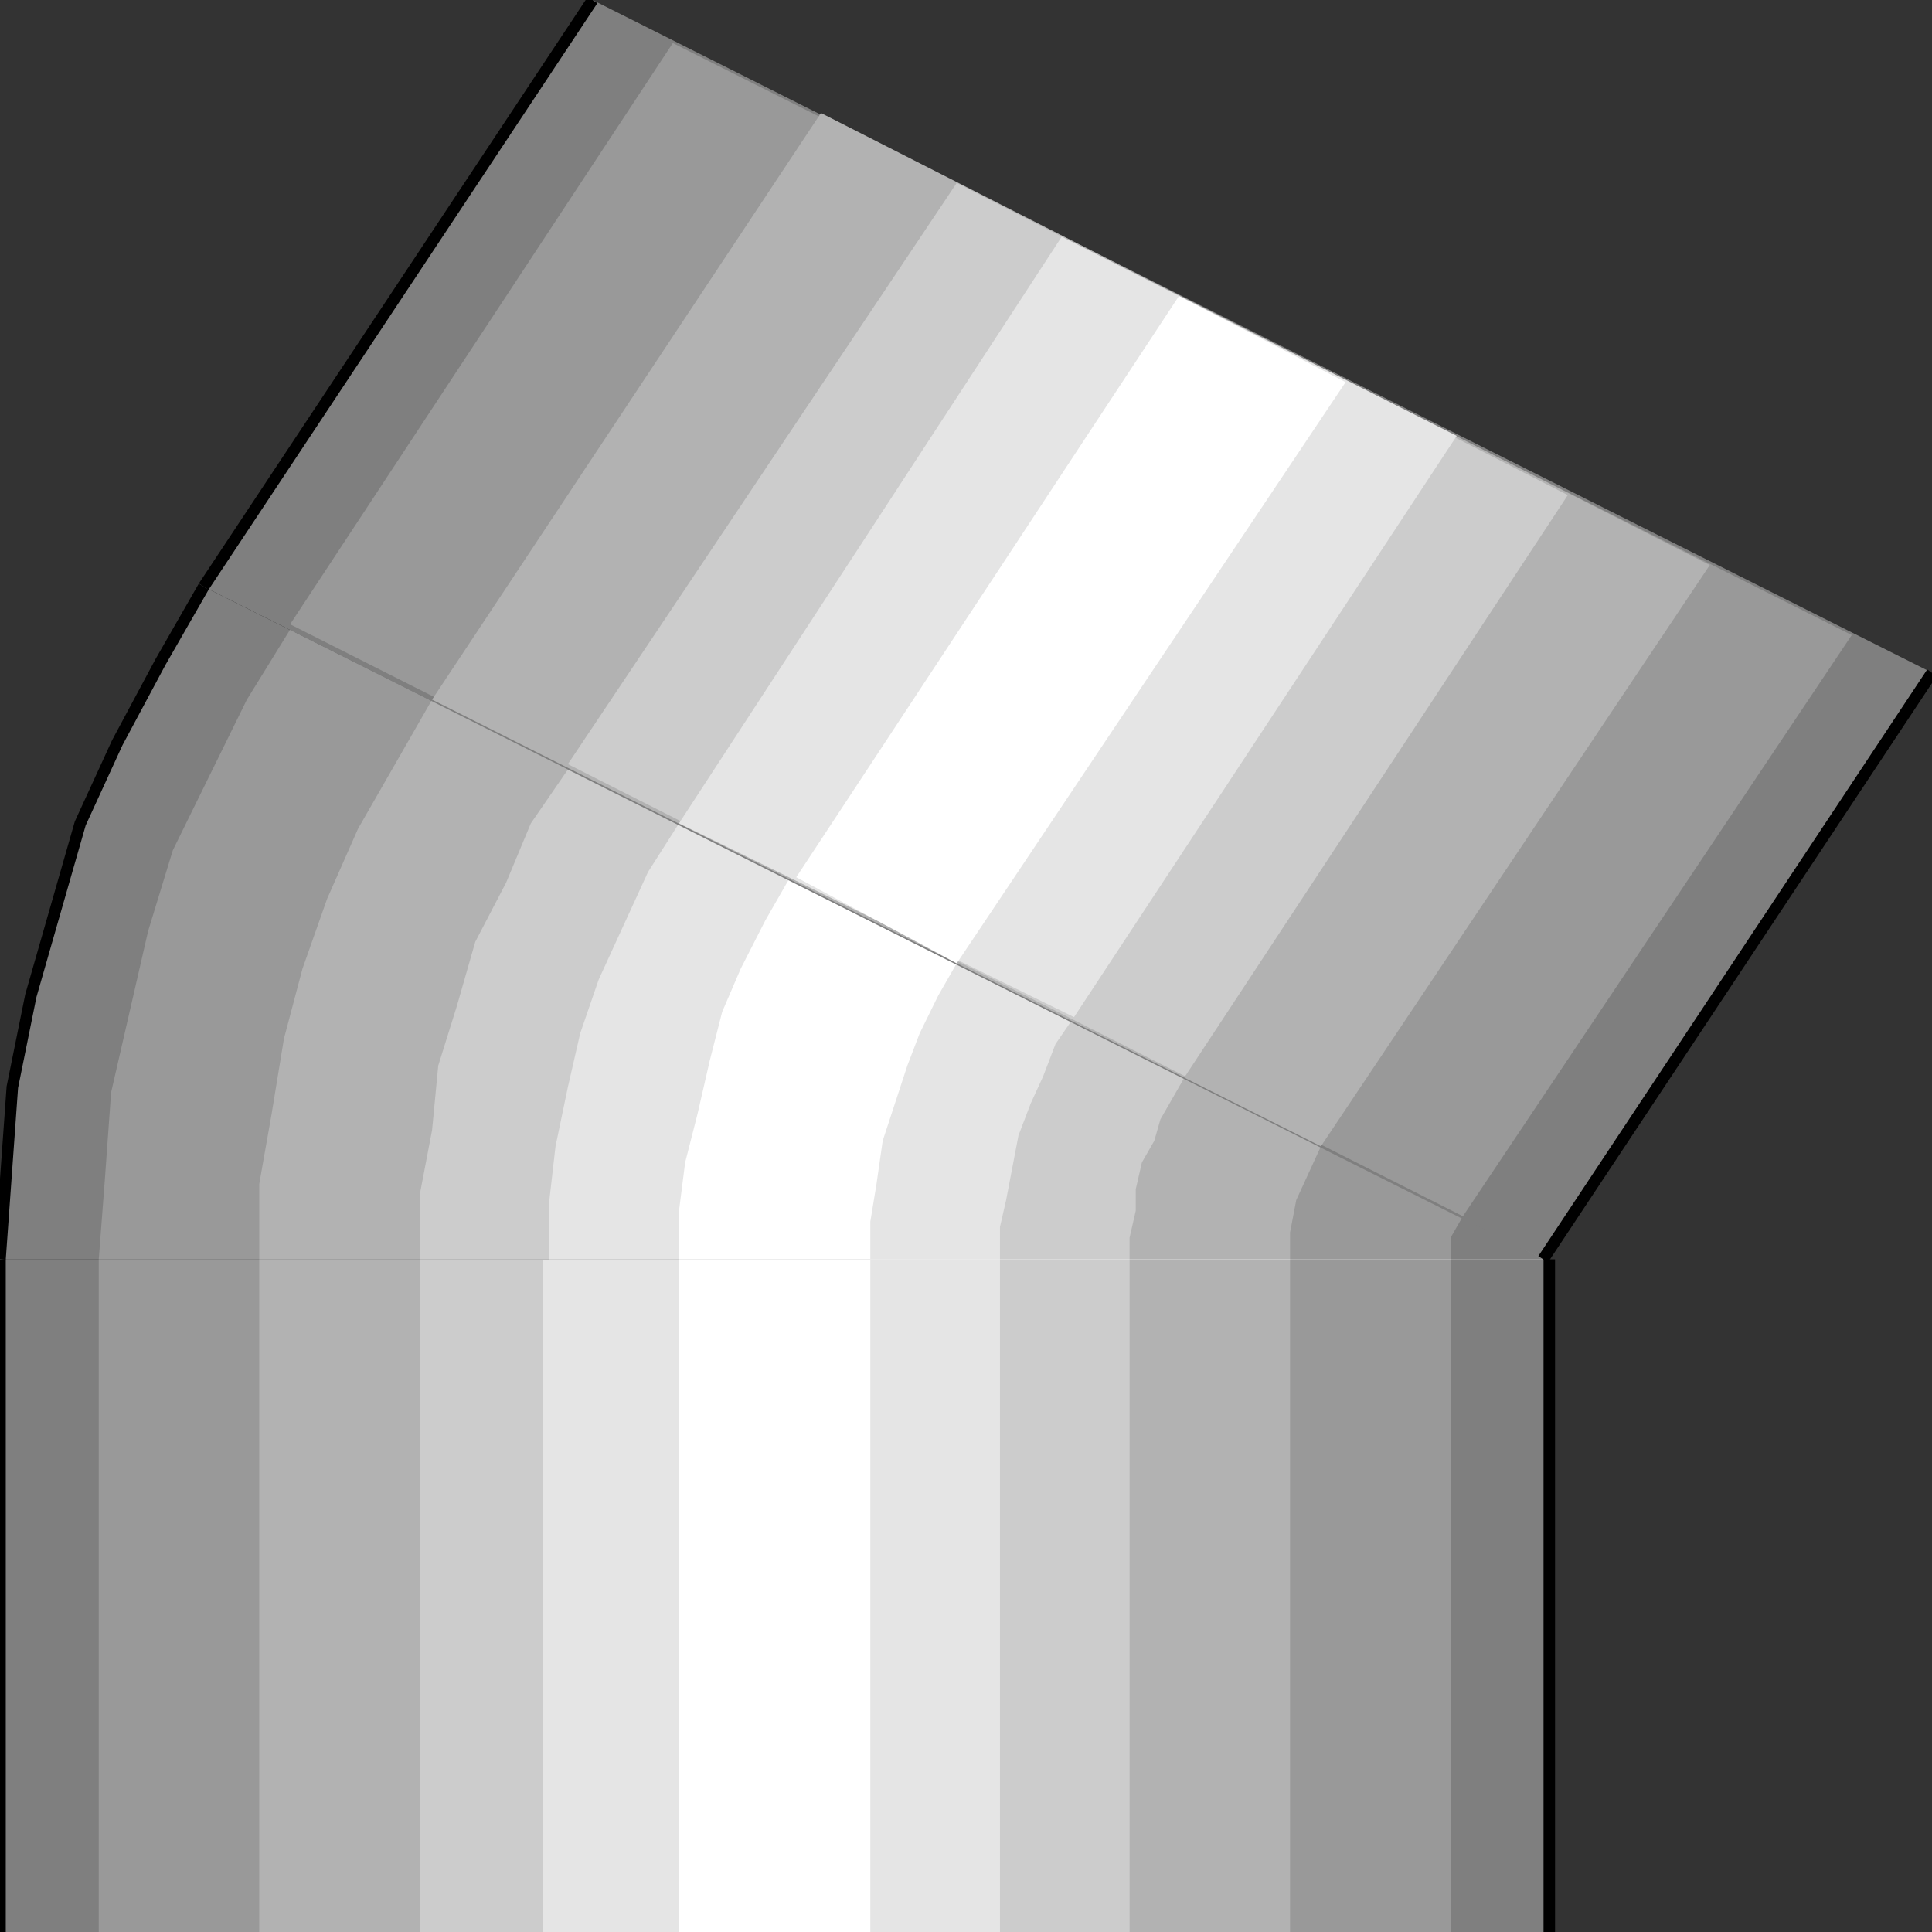 <svg width="150" height="150" viewBox="0 0 150 150" fill="none" xmlns="http://www.w3.org/2000/svg">
<rect x="0" y="0" width="150" height="150" fill="#333333" stroke="none"/>
<g clip-path="url(#clip0_2109_217482)">
<path d="M0 97.773V150.002H120.288V97.773H0Z" fill="#7F7F7F"/>
<path d="M7.668 97.773V150.002H112.62V97.773H7.668Z" fill="#999999"/>
<path d="M20.128 97.773V150.002H100.16V97.773H20.128Z" fill="#B2B2B2"/>
<path d="M32.588 97.773V150.002H87.7V97.773H32.588Z" fill="#CCCCCC"/>
<path d="M42.173 97.773V150.002H77.636V97.773H42.173Z" fill="#E5E5E5"/>
<path d="M52.716 97.773V150.002H67.572V97.773H52.716Z" fill="white"/>
<path d="M120.287 97.773V150.002" stroke="black" stroke-width="0.895"/>
<path d="M0 150.002V97.773" stroke="black" stroke-width="0.895"/>
<path d="M119.808 97.775L15.815 45.547L12.46 51.397L9.105 57.664L6.23 63.931L4.313 70.617L2.396 77.302L0.958 84.405L0.479 91.09L0 97.775H119.808Z" fill="#7F7F7F"/>
<path d="M119.809 97.769L22.524 48.883L19.17 54.315L16.294 60.164L13.419 66.014L11.502 72.281L10.064 78.549L8.626 84.816L8.147 91.501L7.668 97.769H119.809Z" fill="#999999"/>
<path d="M119.808 97.774L33.547 54.32L30.671 59.334L27.796 64.348L25.399 69.78L23.483 75.212L22.045 80.643L21.086 86.493L20.128 91.925V97.774H119.808Z" fill="#B2B2B2"/>
<path d="M119.808 97.772L44.09 59.75L41.214 63.928L39.297 68.524L36.901 73.121L35.463 78.134L34.026 82.731L33.546 87.744L32.588 92.758V97.772H119.808Z" fill="#CCCCCC"/>
<path d="M119.808 97.774L52.715 63.93L50.319 67.69L48.402 71.868L46.485 76.047L45.047 80.225L44.089 84.403L43.131 88.999L42.651 93.178V97.774H119.808Z" fill="#E5E5E5"/>
<path d="M119.808 97.775L61.342 68.109L59.425 71.452L57.508 75.212L56.071 78.555L55.112 82.316L54.154 86.494L53.195 90.254L52.716 94.015V97.775H119.808Z" fill="white"/>
<path d="M119.809 97.77L74.281 74.789L72.844 77.296L71.406 80.221L70.448 82.728L69.489 85.653L68.531 88.577L68.052 91.92L67.572 94.845V97.77H119.809Z" fill="#E5E5E5"/>
<path d="M119.808 97.771L83.386 78.969L81.949 81.058L80.99 83.565L80.032 85.654L79.073 88.161L78.594 90.668L78.115 93.175L77.636 95.264V97.771H119.808Z" fill="#CCCCCC"/>
<path d="M119.808 97.769L92.012 83.562L91.054 85.234L90.095 86.905L89.616 88.576L88.658 90.248L88.178 92.337V94.008L87.699 96.097V97.769H119.808Z" fill="#B2B2B2"/>
<path d="M119.809 97.774L102.556 89L101.598 91.089L100.639 93.178L100.16 95.685V97.774H119.809Z" fill="#999999"/>
<path d="M119.809 97.772L113.579 94.43L113.099 95.265L112.62 96.101V96.937V97.772H119.809Z" fill="#7F7F7F"/>
<path d="M46.006 0L15.815 45.543L119.808 97.772L150 52.228L46.006 0Z" fill="#7F7F7F"/>
<path d="M52.237 3.344L22.524 48.469L113.579 94.43L143.77 49.305L52.237 3.344Z" fill="#999999"/>
<path d="M63.738 8.773L33.546 54.317L102.555 88.996L132.747 43.871L63.738 8.773Z" fill="#B2B2B2"/>
<path d="M74.281 14.203L44.09 59.328L92.013 83.562L121.726 38.437L74.281 14.203Z" fill="#CCCCCC"/>
<path d="M82.428 18.383L52.716 63.926L83.387 78.968L113.099 33.842L82.428 18.383Z" fill="#E5E5E5"/>
<path d="M91.534 22.984L61.821 68.11L74.281 74.795L104.473 29.67L91.534 22.984Z" fill="white"/>
<path d="M150 52.227L119.809 97.77" stroke="black" stroke-width="0.895"/>
<path d="M15.815 45.543L46.006 0" stroke="black" stroke-width="0.895"/>
<path d="M15.815 45.547L12.46 51.397L9.105 57.664L6.23 63.931L4.313 70.617L2.396 77.302L0.958 84.405L0.479 91.09L0 97.775" stroke="black" stroke-width="0.895"/>
</g>
<defs>
<clipPath id="clip0_2109_217482">
<rect width="150" height="150" fill="white"/>
</clipPath>
</defs>
</svg>
